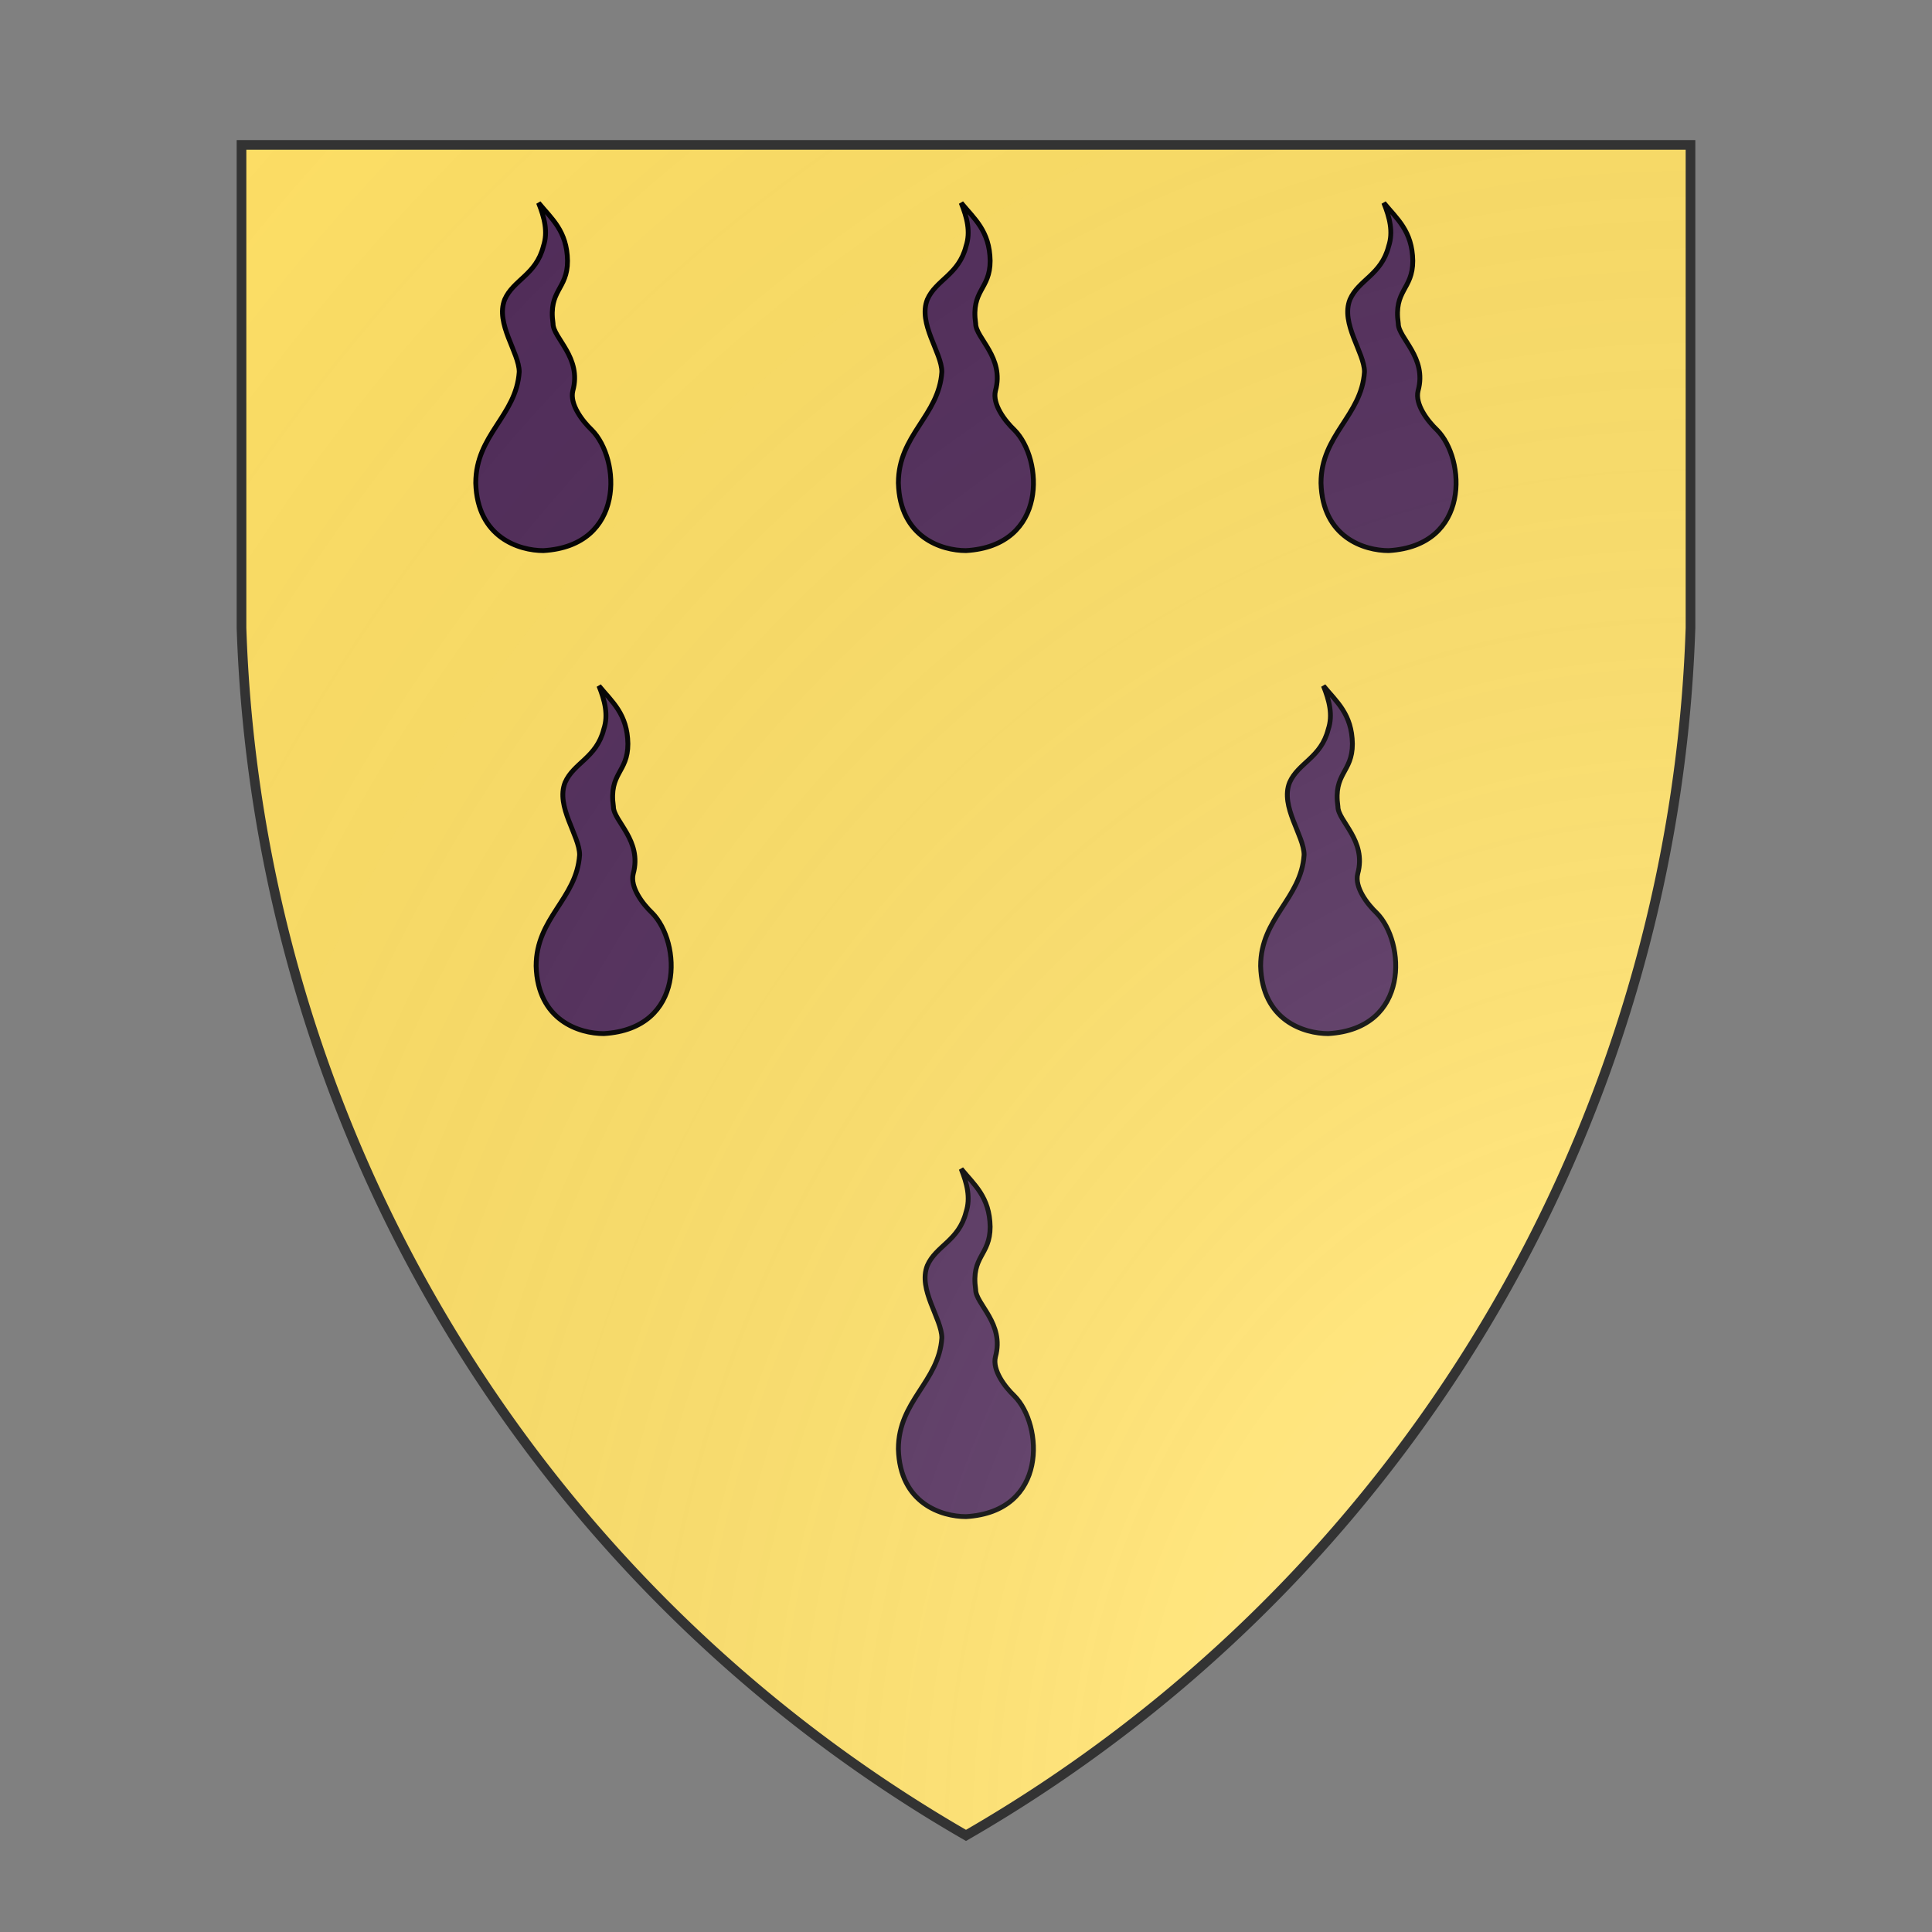<svg id="coaworld_province_prov_1_northstrand_harbour_northstrand_harbour_s1" width="500" height="500" viewBox="0 10 200 200" xmlns="http://www.w3.org/2000/svg" xmlns:x="http://www.w3.org/1999/xlink"><rect x="0" y="10" width="200" height="200" fill="#808080" stroke="none"/><defs><clipPath id="heater_coaworld_province_prov_1_northstrand_harbour_northstrand_harbour_s1"><path d="m25,25 h150 v50 a150,150,0,0,1,-75,125 a150,150,0,0,1,-75,-125 z"/></clipPath><g id="goutte_coaworld_province_prov_1_northstrand_harbour_northstrand_harbour_s1"><path d="M100 134c17-1 16-19 10-25-1.9-1.8-4.6-5.3-3.9-8.1C108 94 102 90 102 87c-1-7 3-7 3-13-.1-6.2-3.3-8.7-6-12 1.2 3 2 6 1 9-1.5 5.9-6.2 6.9-8 11-2 5 3 11 3 15-.6 9.1-9 13-9 23 .3 11.3 9 14 14 14z"/></g><radialGradient id="backlight" cx="100%" cy="100%" r="150%"><stop stop-color="#fff" stop-opacity=".3" offset="0"/><stop stop-color="#fff" stop-opacity=".15" offset=".25"/><stop stop-color="#000" stop-opacity="0" offset="1"/></radialGradient></defs><g clip-path="url(#heater_coaworld_province_prov_1_northstrand_harbour_northstrand_harbour_s1)"><rect x="0" y="0" width="200" height="200" fill="#ffe066"/><g fill="#522d5b" stroke="#000"><style>
      g.secondary,path.secondary {fill: #522d5b;}
      g.tertiary,path.tertiary {fill: #522d5b;}
    </style><use x:href="#goutte_coaworld_province_prov_1_northstrand_harbour_northstrand_harbour_s1" transform="translate(6.25 0) scale(0.5)"/><use x:href="#goutte_coaworld_province_prov_1_northstrand_harbour_northstrand_harbour_s1" transform="translate(50 0) scale(0.5)"/><use x:href="#goutte_coaworld_province_prov_1_northstrand_harbour_northstrand_harbour_s1" transform="translate(93.75 0) scale(0.5)"/><use x:href="#goutte_coaworld_province_prov_1_northstrand_harbour_northstrand_harbour_s1" transform="translate(12.5 50) scale(0.5)"/><use x:href="#goutte_coaworld_province_prov_1_northstrand_harbour_northstrand_harbour_s1" transform="translate(87.5 50) scale(0.5)"/><use x:href="#goutte_coaworld_province_prov_1_northstrand_harbour_northstrand_harbour_s1" transform="translate(50 100) scale(0.5)"/></g></g><path d="m25,25 h150 v50 a150,150,0,0,1,-75,125 a150,150,0,0,1,-75,-125 z" fill="url(#backlight)" stroke="#333"/></svg>